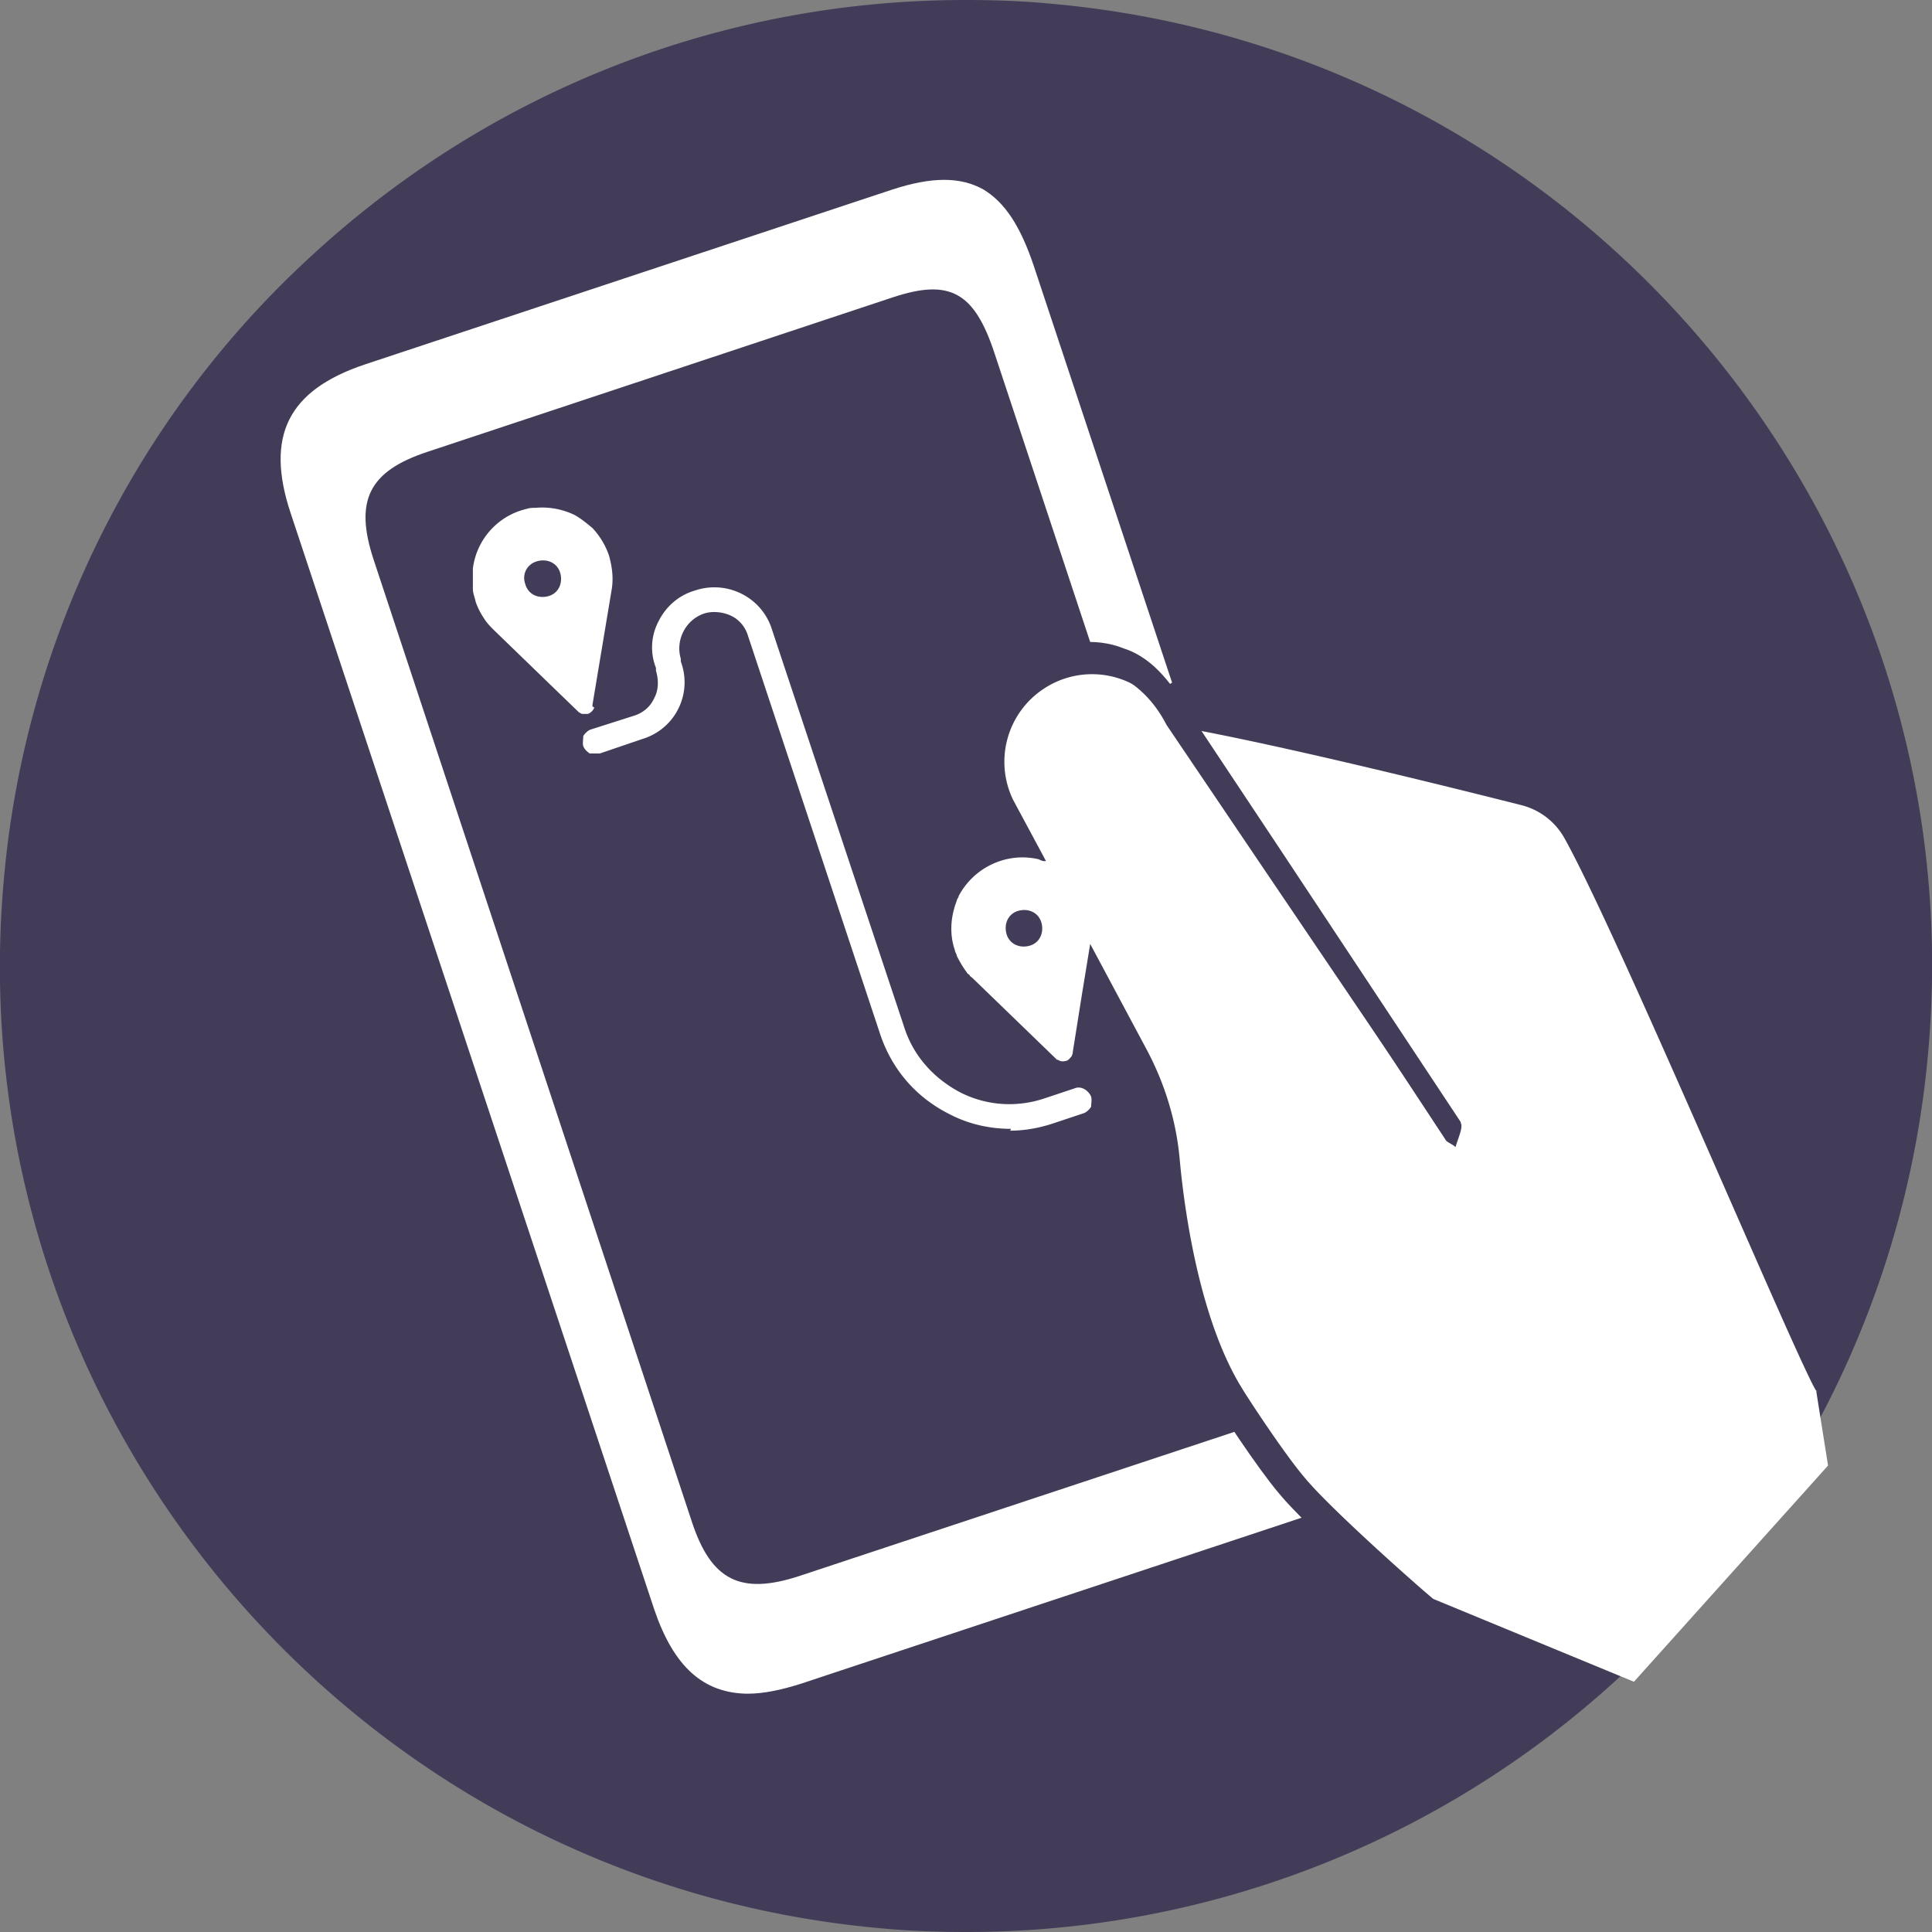 <svg xmlns="http://www.w3.org/2000/svg" viewBox="0 0 21 21"><rect x="0" y="0" width="21" height="21" fill="#808080" stroke="none"/><path d="M10.51 21c-.31 0-.62-.01-.93-.04C3.81 20.45-.47 15.35.04 9.58a10.44 10.44 0 0 1 3.39-6.84C5.37.97 7.87 0 10.49 0c.31 0 .62.01.93.04 5.77.51 10.05 5.61 9.54 11.38a10.44 10.44 0 0 1-3.39 6.84A10.456 10.456 0 0 1 10.51 21Z" style="stroke-width:0;fill:#433c59"/><path d="M6.44 7.68v-.02l.21-1.26c.02-.13 0-.25-.03-.36a.83.83 0 0 0-.18-.3c-.06-.05-.12-.1-.19-.14a.807.807 0 0 0-.43-.08c-.03 0-.06 0-.09.01a.763.763 0 0 0-.59.65v.22c0 .05.02.09.03.14.02.06.05.12.09.18.03.05.07.09.11.13l.62.6.3.29s.03.02.04.02h.06a.12.12 0 0 0 .07-.07m-.5-1.21c-.11.03-.22-.02-.25-.13-.04-.11.02-.22.13-.25s.22.02.25.13-.02.22-.13.25m5.03 5.79c-.23 0-.46-.05-.67-.16-.36-.18-.62-.48-.75-.86L8.13 6.91c-.03-.1-.1-.18-.19-.22s-.2-.05-.29-.02c-.2.07-.31.29-.25.49v.03c.13.35-.06.73-.41.84l-.47.16h-.11c-.03-.02-.06-.05-.07-.08s0-.07 0-.11c.02-.03.05-.06.08-.07l.47-.15c.1-.03.18-.1.22-.19.05-.09.05-.2.02-.3v-.03a.607.607 0 0 1 .03-.51c.08-.16.22-.28.39-.33.35-.12.73.07.84.42l1.44 4.33c.1.31.32.55.6.7.29.15.62.17.92.07l.33-.11c.07-.03.15.02.18.09.01.04 0 .07 0 .11-.02.03-.05.06-.08.07l-.33.11c-.15.05-.31.08-.47.08Zm-3.22-5.7c.07 0 .14.02.21.05.11.06.19.15.23.27l1.44 4.34c.12.36.37.65.71.82.34.17.72.2 1.08.08l.33-.11s.03-.02.04-.03 0-.03 0-.05c0-.02-.02-.03-.03-.04s-.03 0-.05 0l-.33.11c-.32.11-.67.08-.98-.07-.31-.15-.53-.42-.64-.74L8.34 6.87a.592.592 0 0 0-.75-.37c-.31.1-.48.44-.38.75v.03c.09.24-.04.5-.28.58l-.47.15s-.03.02-.04.03 0 .03 0 .05c0 .02.02.03.03.04h.05l.47-.16a.592.592 0 0 0 .37-.75v-.03c-.09-.24.04-.5.28-.58.05-.02.1-.02.14-.02Z" style="stroke-width:0;fill:#fff"/><path d="M7.64 6.63c.22-.07.46.05.53.27l1.44 4.34c.25.76 1.08 1.17 1.84.92l.33-.11a.12.12 0 0 0 .07-.13.12.12 0 0 0-.13-.07l-.33.11c-.65.22-1.36-.14-1.57-.79L8.38 6.83a.634.634 0 0 0-.8-.4c-.33.11-.51.47-.4.8v.03a.41.41 0 0 1-.26.53l-.47.16a.12.12 0 0 0-.07.13c.02.05.08.08.13.07l.47-.16c.33-.11.51-.47.4-.8v-.03a.41.41 0 0 1 .26-.53" style="stroke-width:0;fill:#fff"/><path d="M8.14 18.41c-.5 0-.82-.3-1.03-.92L3.16 5.58c-.28-.84-.03-1.34.81-1.62l5.73-1.9c.43-.14.74-.14.99 0 .23.14.4.39.55.84l1.5 4.52-.18.11c-.14-.13-.31-.22-.5-.26h-.1l-.04-.08-1.11-3.35c-.22-.67-.49-.81-1.1-.61L4.65 4.91c-.64.21-.8.53-.59 1.17l3.46 10.46c.21.64.53.8 1.17.59l4.98-1.65.05.07c.18.27.32.46.42.57.04.05.09.1.15.17l.12.12-5.7 1.89c-.22.07-.41.11-.59.11Zm2.13-16.24c-.14 0-.3.03-.49.1l-5.73 1.9c-.73.24-.92.62-.68 1.34l3.95 11.91c.24.73.62.92 1.34.68l5.37-1.78s-.03-.04-.05-.05c-.09-.11-.22-.28-.39-.52l-4.83 1.6c-.75.25-1.2.02-1.45-.73L3.86 6.15c-.13-.38-.13-.68-.01-.91.12-.23.36-.41.74-.53l5.06-1.68c.73-.24 1.12-.03 1.38.75l1.09 3.29c.11.02.22.06.32.11l-1.4-4.21c-.18-.56-.4-.8-.77-.8Z" style="stroke-width:0;fill:#fff"/><path d="m13.64 15.61-4.9 1.63c-.7.23-1.08.04-1.31-.66L3.96 6.12c-.23-.7-.04-1.08.66-1.31l5.06-1.68c.7-.23 1.01-.01 1.24.68l1.11 3.35h.05c.21.04.4.14.55.28l-1.5-4.52c-.26-.79-.61-1.03-1.4-.77L4 4.05c-.79.26-1 .69-.74 1.48l3.95 11.91c.26.79.69 1 1.48.74l5.53-1.83c-.06-.07-.12-.13-.16-.17-.12-.14-.28-.38-.42-.58" style="stroke-width:0;fill:#fff"/><path d="M19.75 15.13c-.14-.16-2.14-4.93-2.74-6.01a.744.744 0 0 0-.48-.37c-.67-.17-2.4-.6-3.5-.81.87 1.3 2.79 4.22 2.83 4.25.06.03 0 .15-.04.28-.01-.02-.08-.05-.1-.07l-3.06-4.65a.95.95 0 0 0-1.32-.26.95.95 0 0 0-.33 1.2l.36.67h-.02c-.02 0-.04-.01-.06-.02-.34-.08-.7.08-.87.4 0 .02-.02.03-.02.05-.07.18-.08.37-.02.54 0 .02.02.04.02.06.03.06.07.13.11.18 0 .01.02.02.03.03 0 .01.02.02.03.03l.92.89h.01c.03.02.06.02.09.01.02 0 .04-.03.06-.05 0-.01.01-.02.01-.04l.1-.63.09-.55.62 1.16c.19.36.31.75.35 1.15.06.68.24 1.81.68 2.52.04.07.45.7.68.97.27.33 1.24 1.19 1.4 1.32l2.18.9 2.11-2.35-.13-.82Zm-8.56-4.85c-.11.03-.22-.02-.25-.13s.02-.22.13-.25.22.02.25.13-.02.22-.13.25" style="stroke-width:0;fill:#fff"/><path d="m15.69 12.33-2.01-2.97-1-1.48c-.26-.51-.79-.79-1.28-.47l-.17-.25c.29-.19.67-.24.99-.11.34.11.55.44.69.67l.99 1.49 1.98 2.99-.2.12Z" style="stroke-width:0;fill:#433c59"/><path fill="none" stroke="#433c59" stroke-miterlimit="10" stroke-width=".3" d="M13.34 15.17c.04.07.45.7.68.97.27.33 1.24 1.19 1.4 1.32"/></svg>